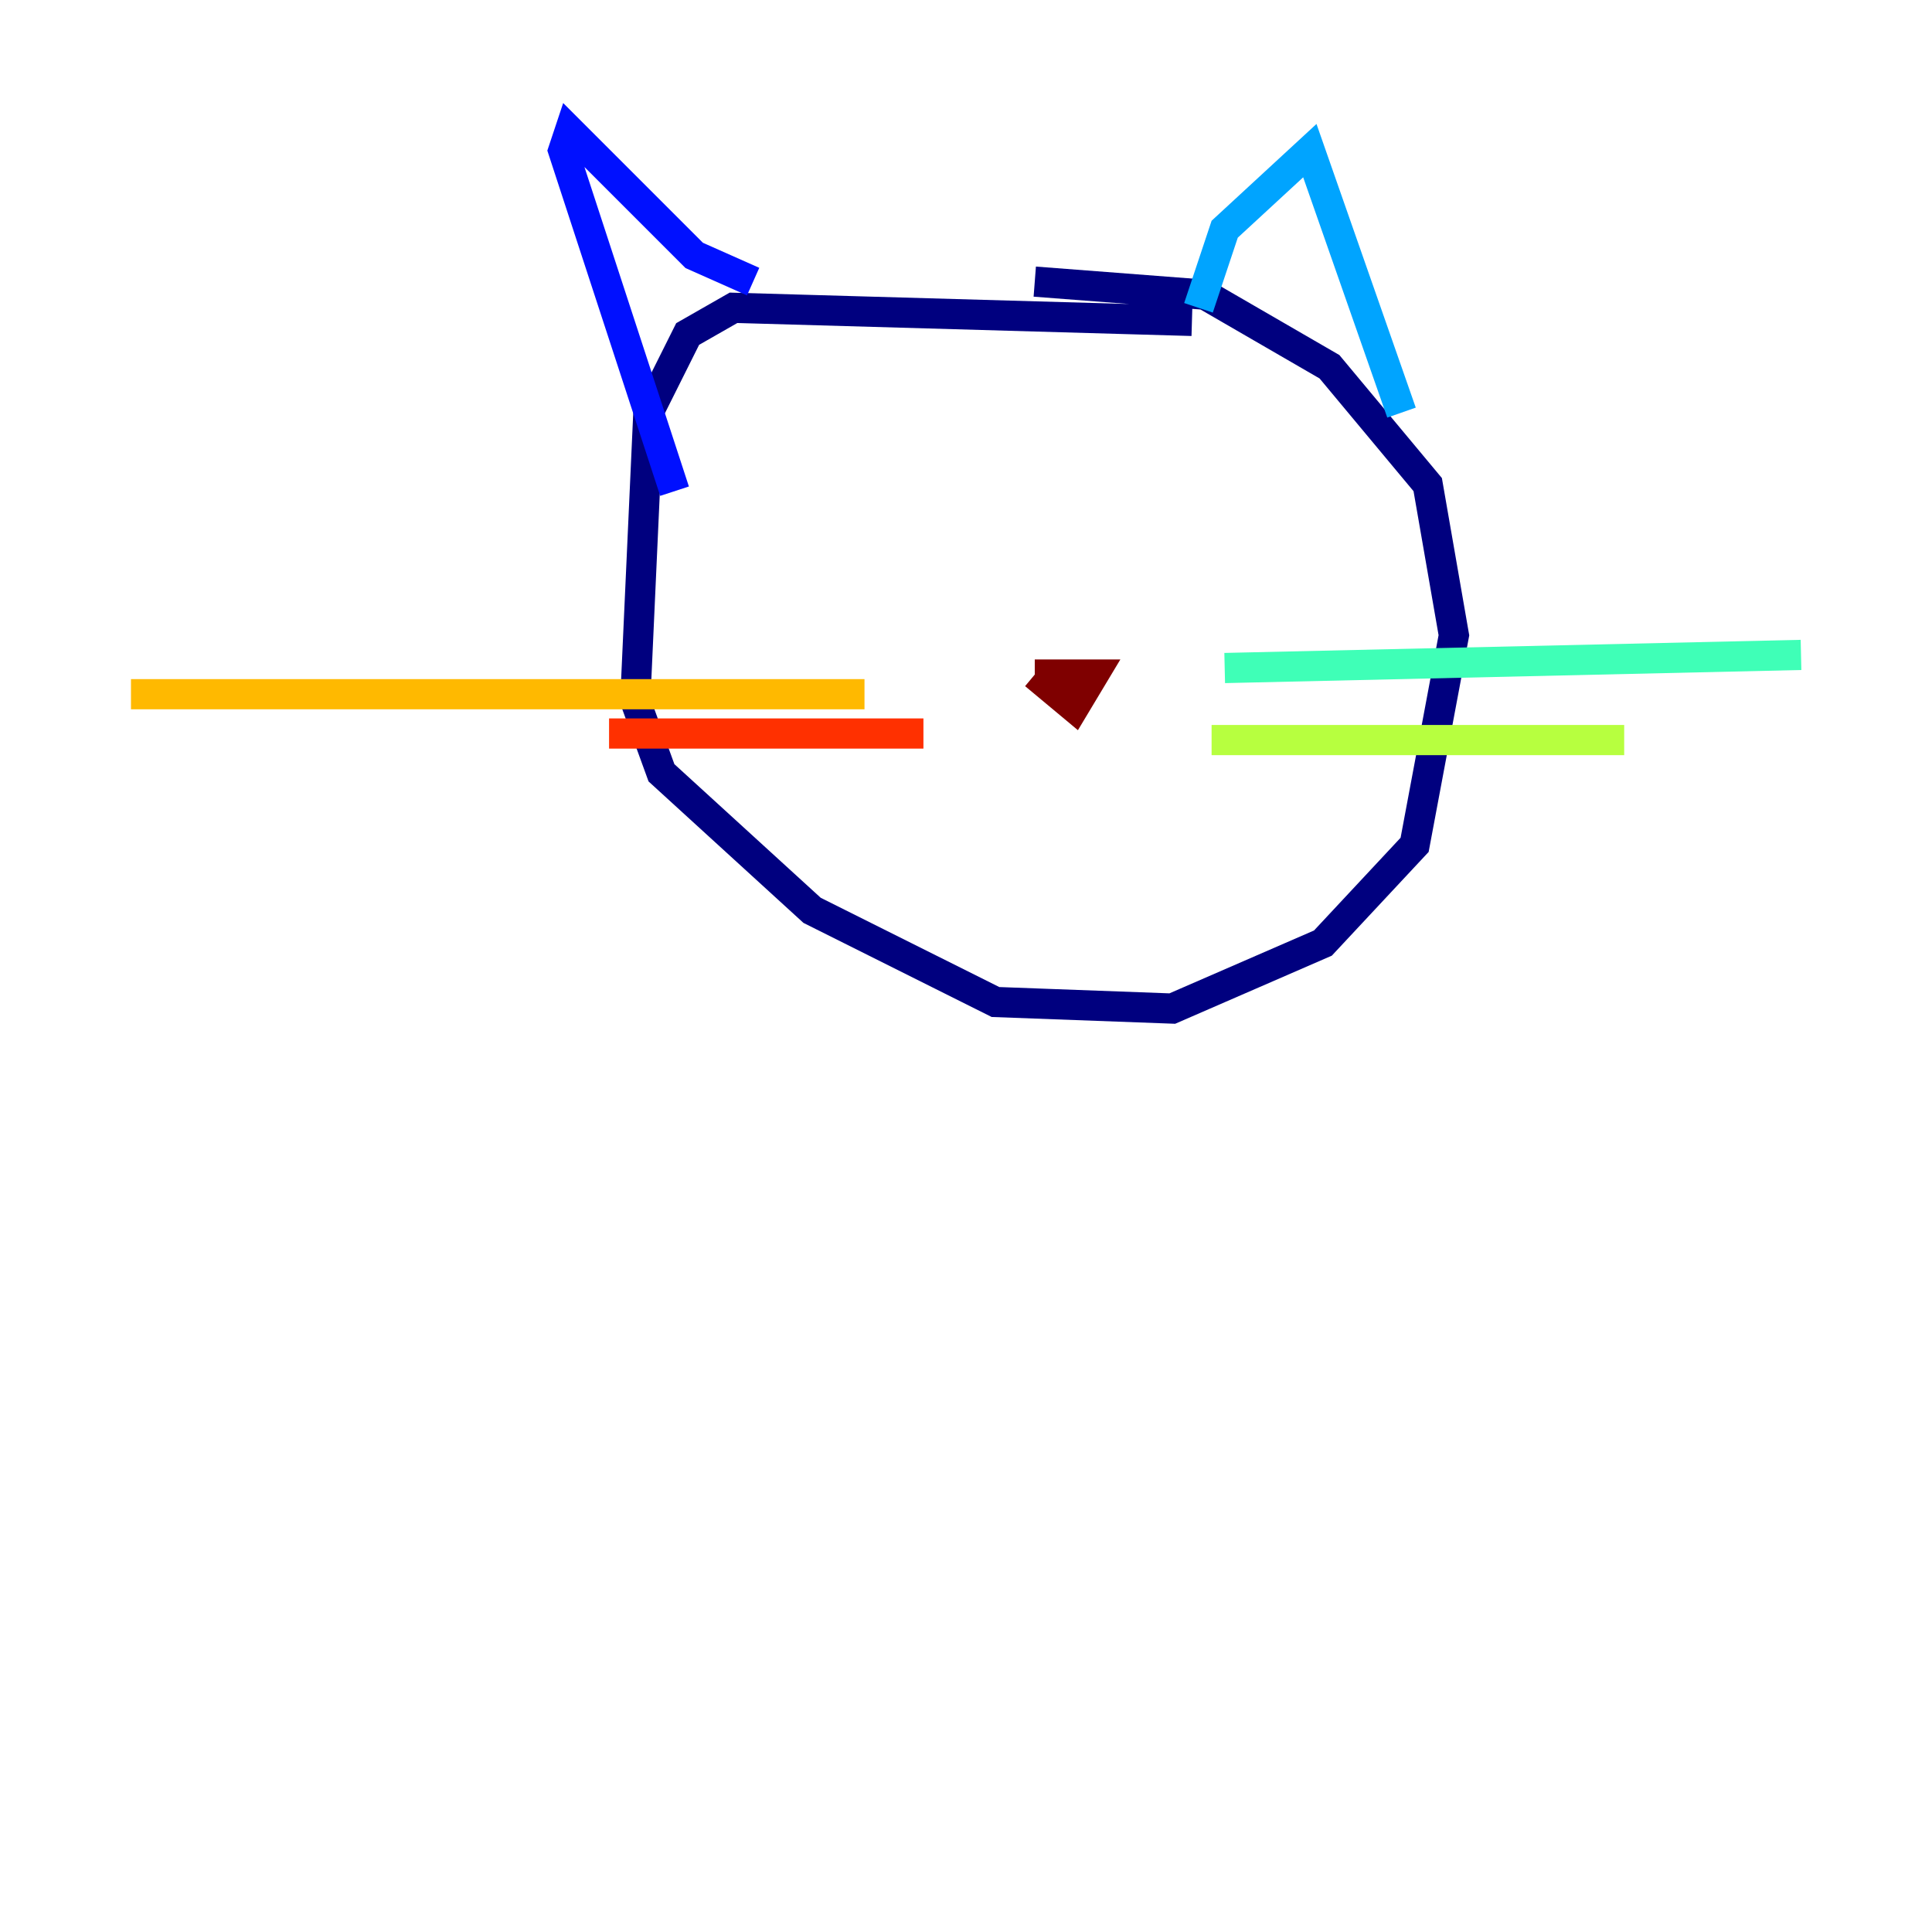 <?xml version="1.0" encoding="utf-8" ?>
<svg baseProfile="tiny" height="128" version="1.2" viewBox="0,0,128,128" width="128" xmlns="http://www.w3.org/2000/svg" xmlns:ev="http://www.w3.org/2001/xml-events" xmlns:xlink="http://www.w3.org/1999/xlink"><defs /><polyline fill="none" points="78.969,21.261 48.597,20.393 45.559,22.129 42.956,27.336 42.088,46.427 43.824,51.2 53.803,60.312 65.953,66.386 77.668,66.82 87.647,62.481 93.722,55.973 96.325,42.088 94.59,32.108 88.081,24.298 79.837,19.525 68.556,18.658" stroke="#00007f" stroke-width="2" /><polyline fill="none" points="49.898,18.658 45.993,16.922 37.749,8.678 37.315,9.98 44.691,32.542" stroke="#0010ff" stroke-width="2" /><polyline fill="none" points="79.403,20.393 81.139,15.186 86.78,9.98 92.854,27.336" stroke="#00a4ff" stroke-width="2" /><polyline fill="none" points="81.139,44.258 119.322,43.39" stroke="#3fffb7" stroke-width="2" /><polyline fill="none" points="80.271,49.031 107.607,49.031" stroke="#b7ff3f" stroke-width="2" /><polyline fill="none" points="57.275,45.993 8.678,45.993" stroke="#ffb900" stroke-width="2" /><polyline fill="none" points="61.18,48.597 40.352,48.597" stroke="#ff3000" stroke-width="2" /><polyline fill="none" points="68.556,44.691 72.461,44.691 71.159,46.861 68.556,44.691" stroke="#7f0000" stroke-width="2" /></svg>